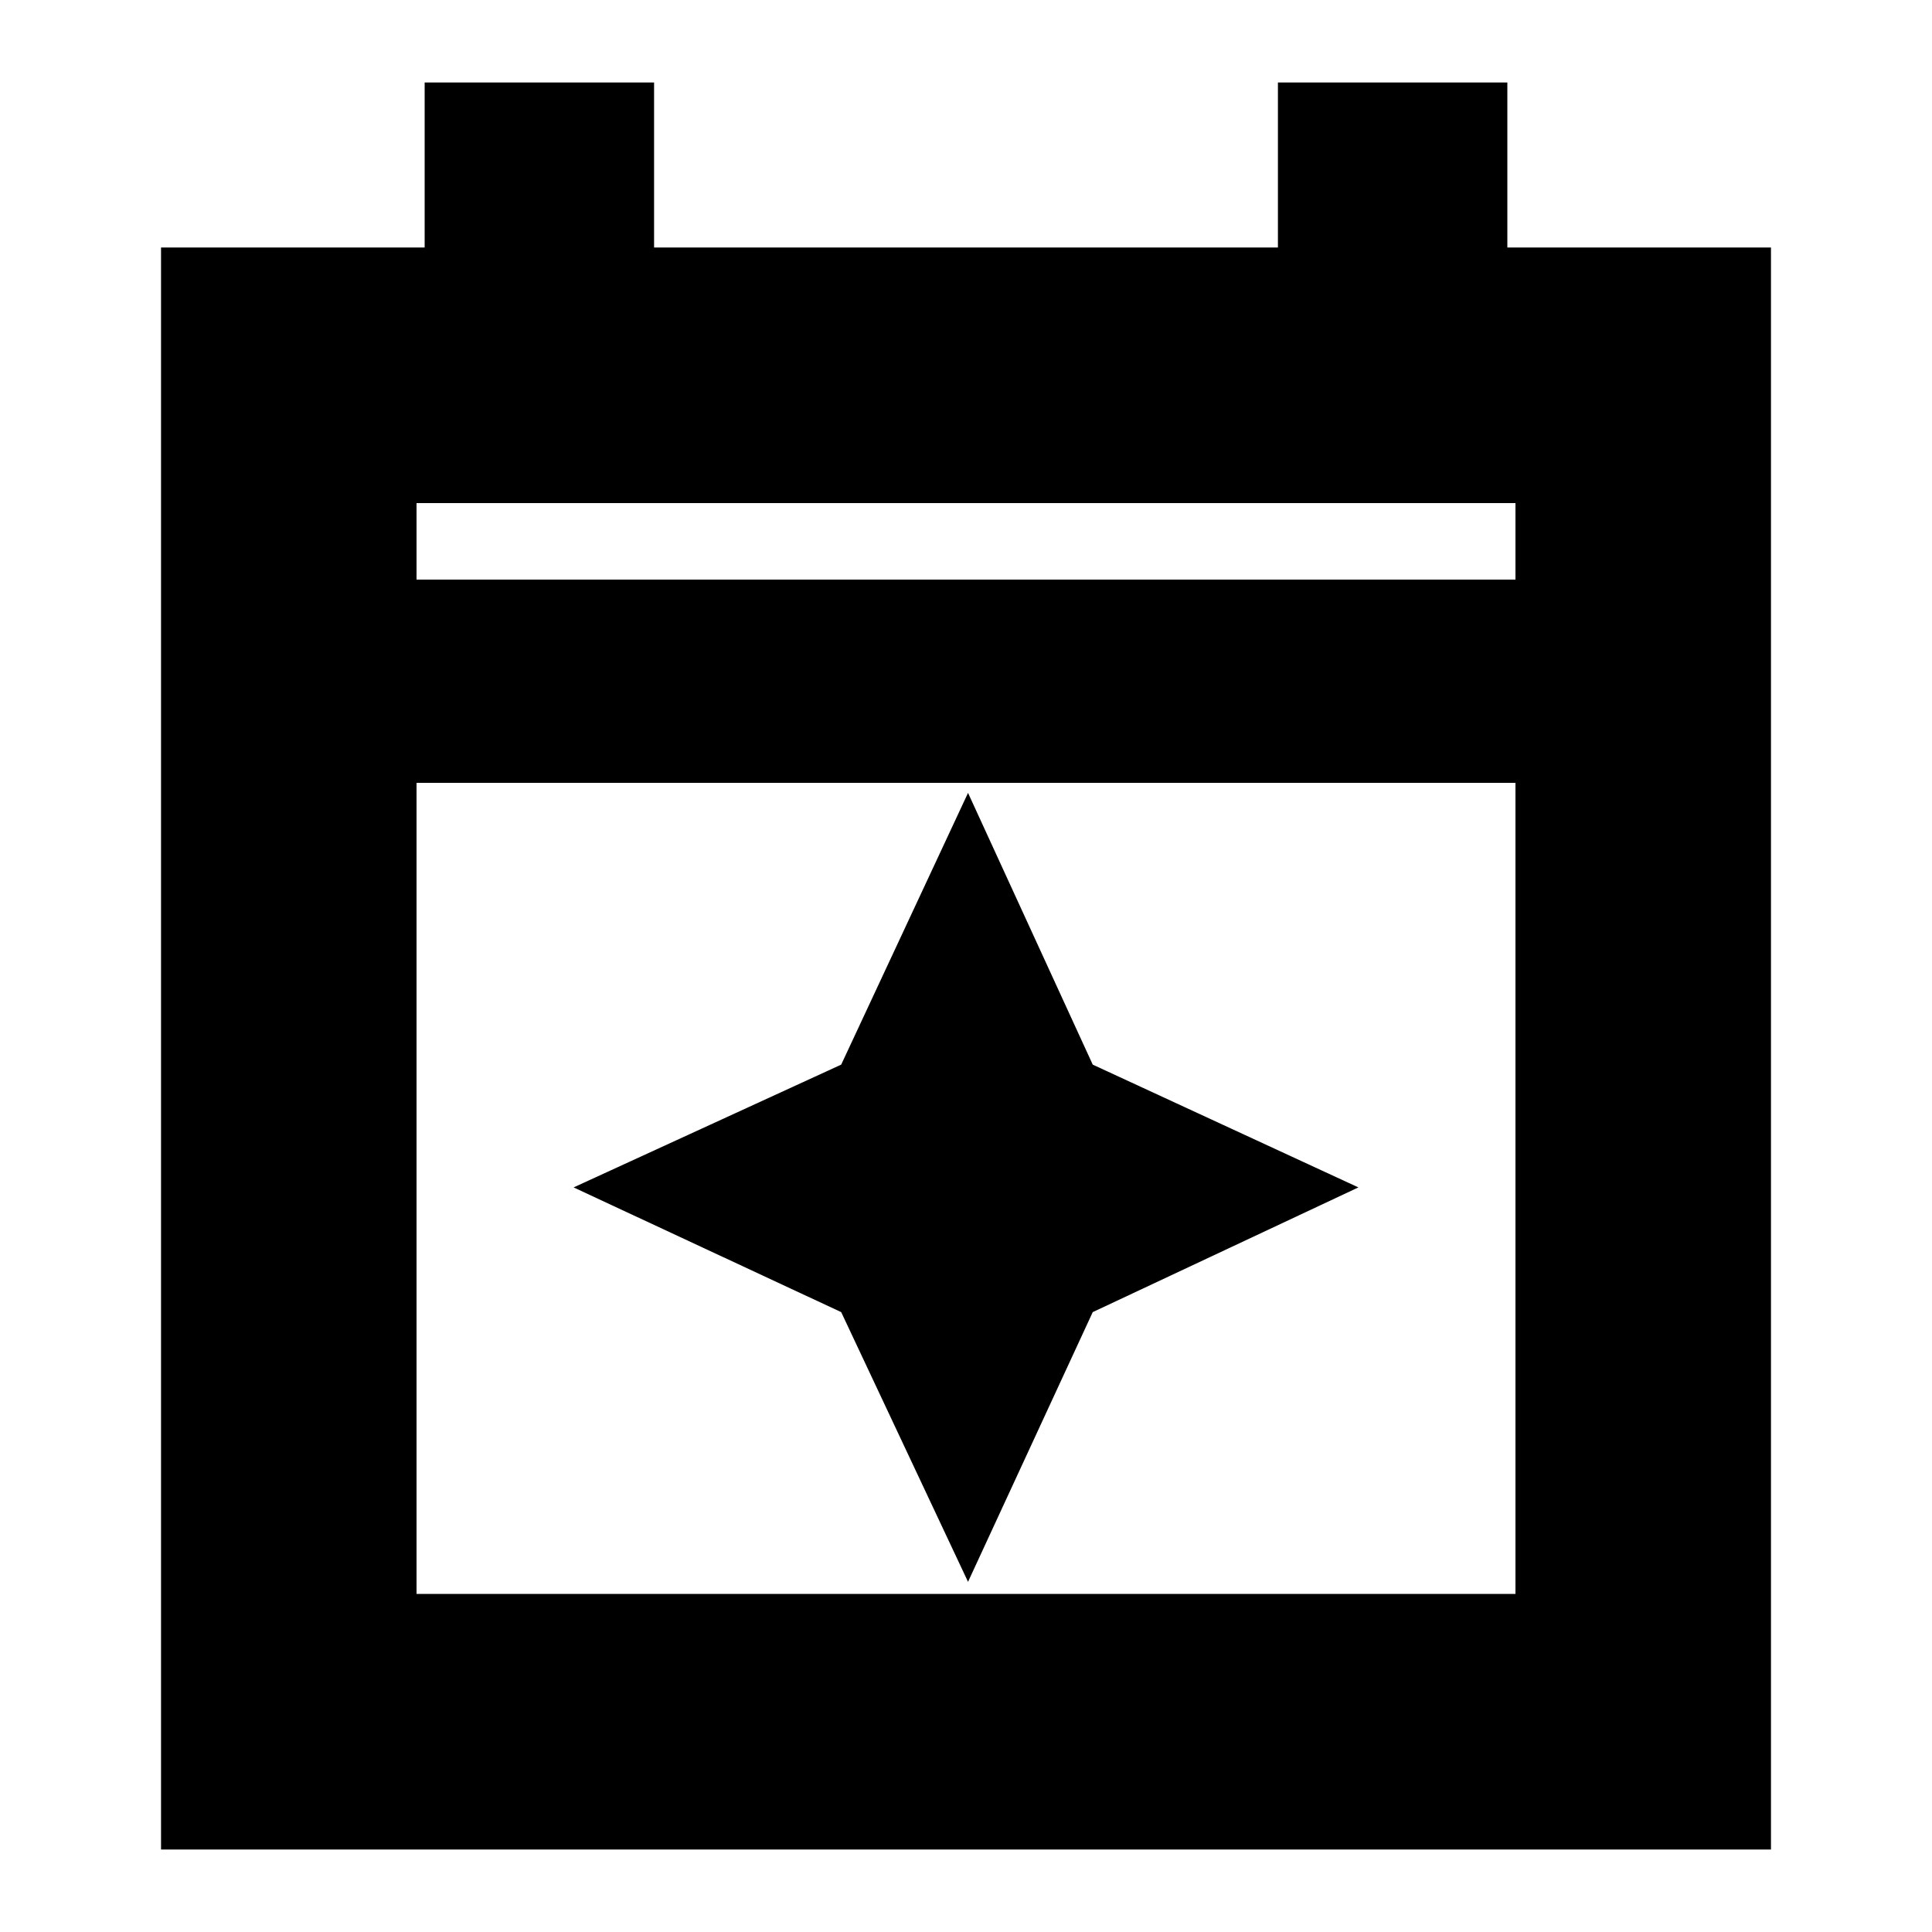 <svg xmlns="http://www.w3.org/2000/svg" height="20" width="20"><path d="M1.667 19.146V2.562h2.729V.854h2.375v1.708h6.458V.854h2.375v1.708h2.729v16.584ZM4.312 16.5h11.376V8.104H4.312Zm0-10.5h11.376v-.792H4.312Zm0 0v-.792V6Zm5.709 10.375-1.313-2.792-2.77-1.291 2.77-1.271 1.313-2.813 1.291 2.813 2.75 1.271-2.75 1.291Z"/></svg>
